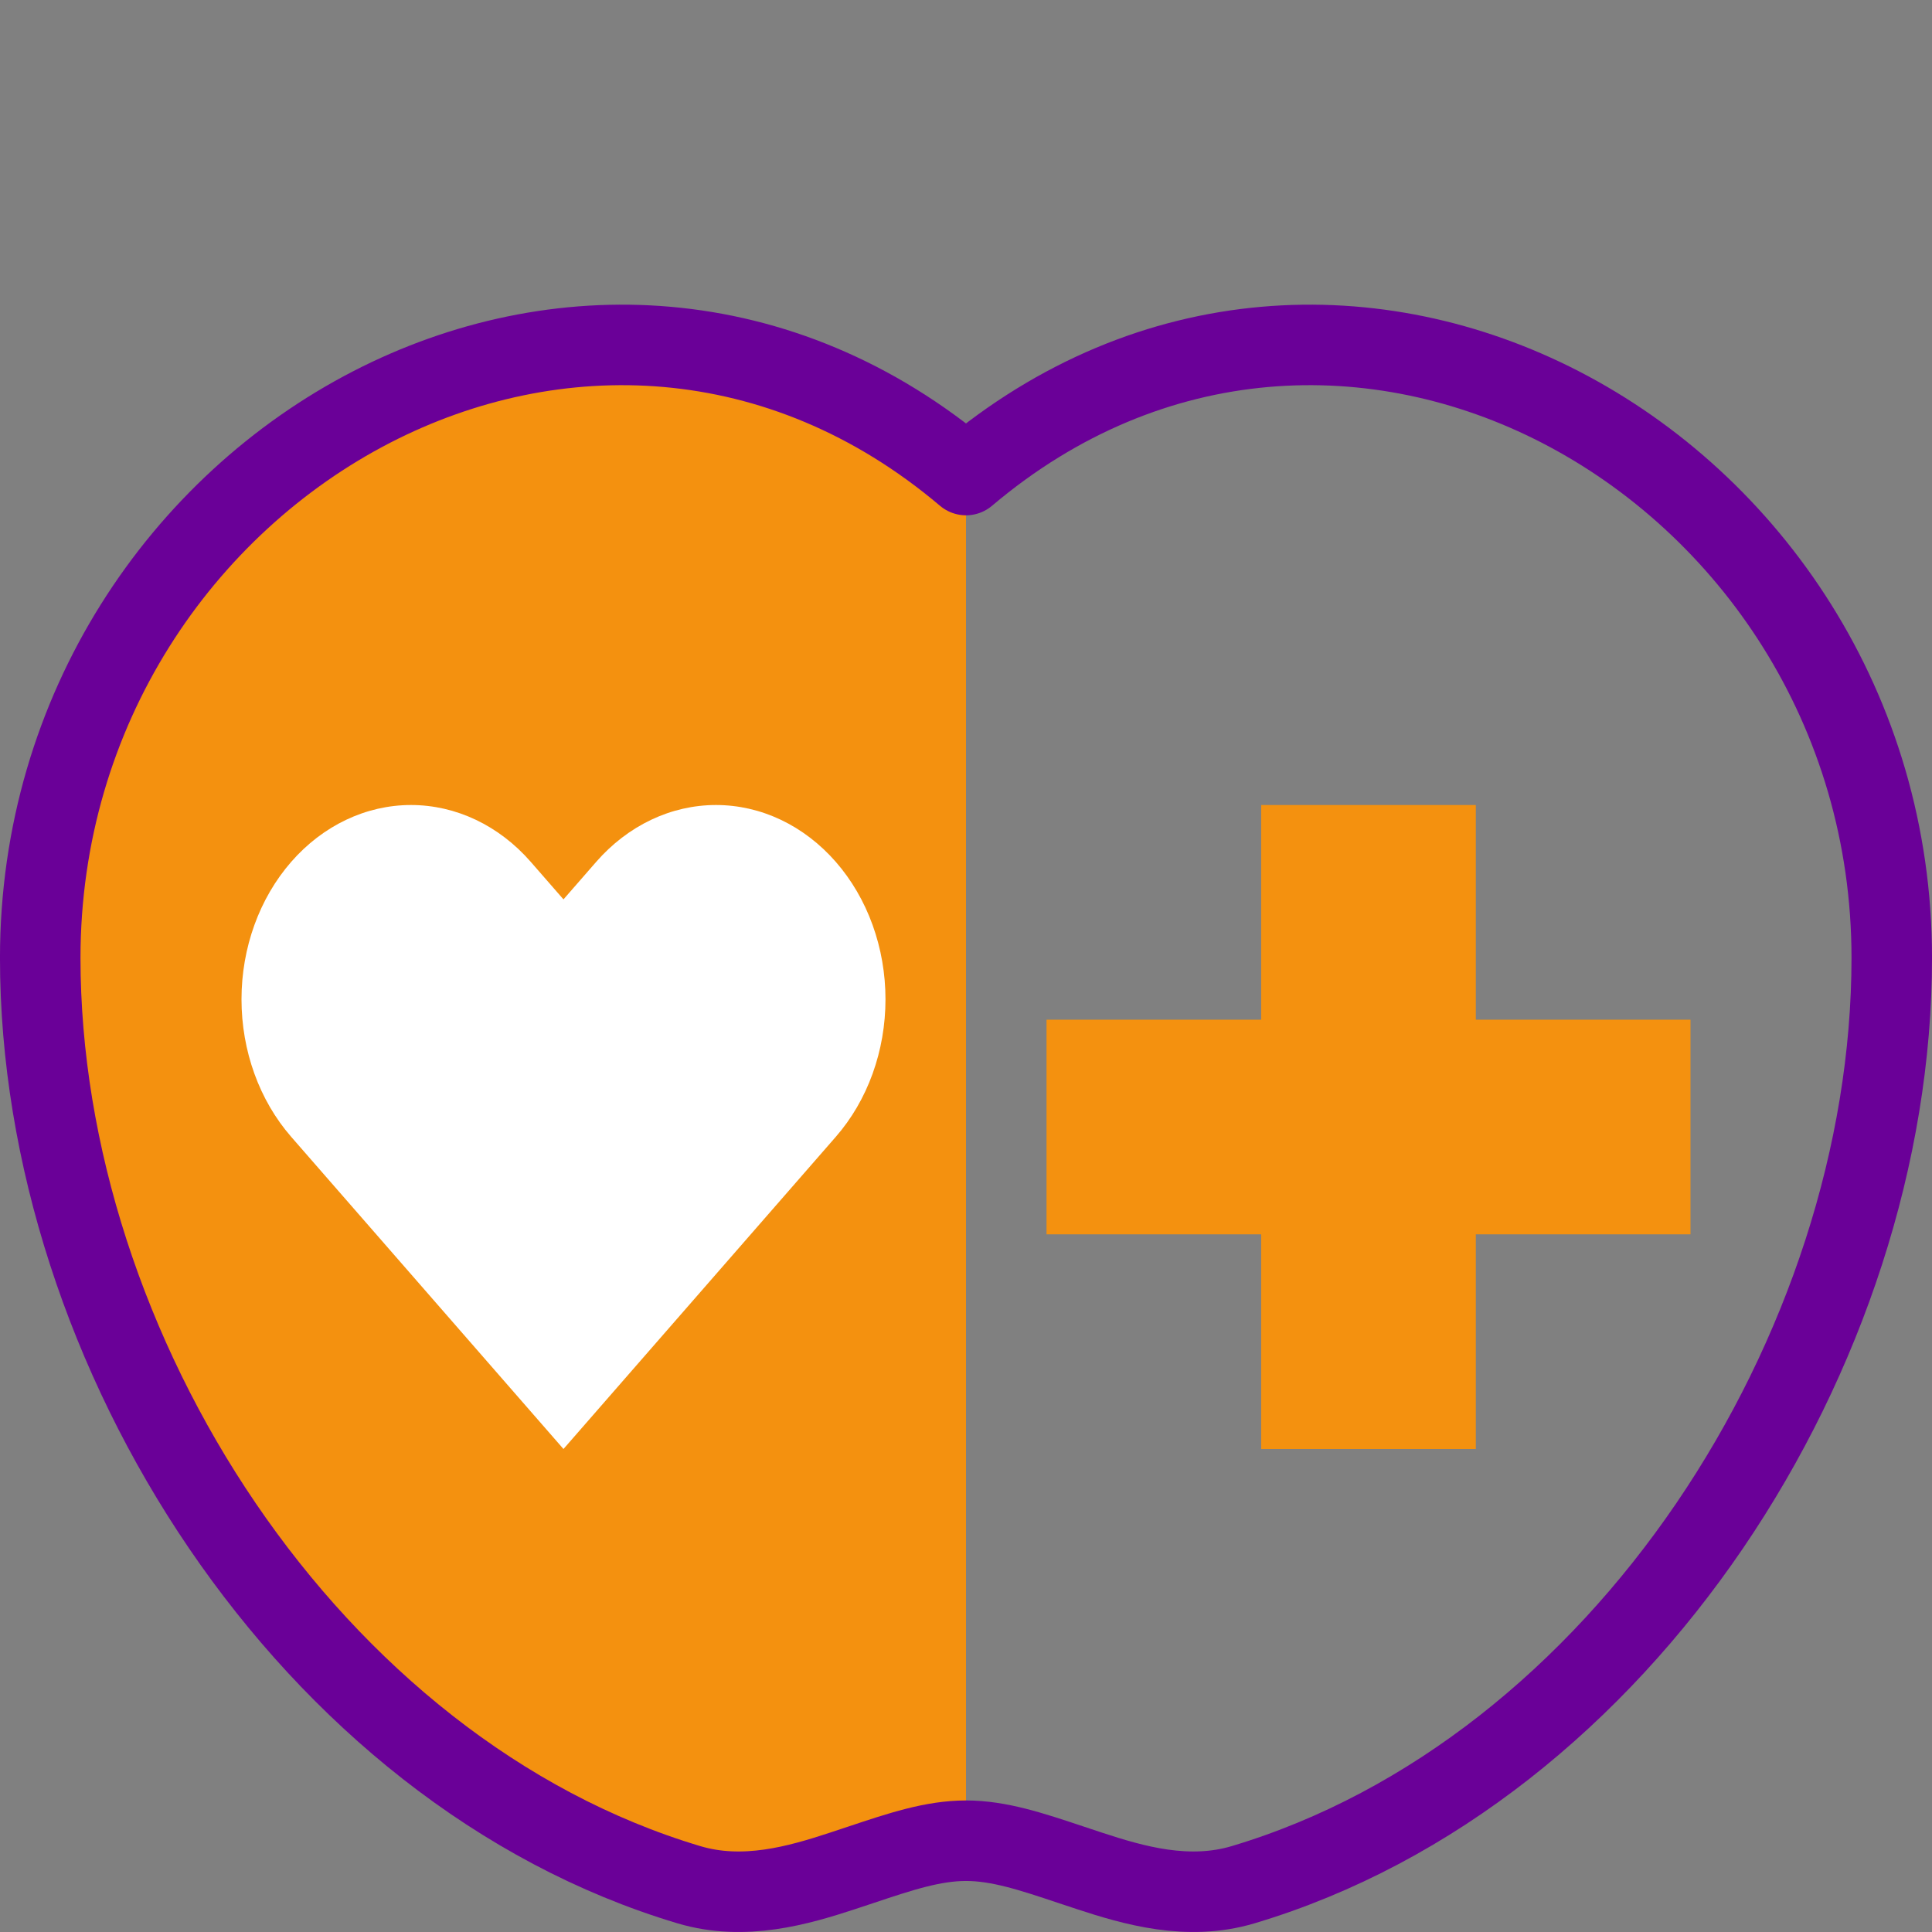 <svg width="52" height="52" viewBox="0 0 52 52" fill="none" xmlns="http://www.w3.org/2000/svg">
<rect x="0" y="0" width="52" height="52" fill="#808080" stroke="none"/>
<path fill-rule="evenodd" clip-rule="evenodd" d="M26 12.754C16.467 3.186 1.083 11.717 1.083 24.929C1.083 35.64 9.181 47.1 18.85 50.148C20.129 50.551 21.455 50.081 22.817 49.598C23.858 49.228 24.921 48.851 26 48.851V12.754Z" fill="#F4910F"/>
<path d="M33.46 50.727C43.659 47.679 50.917 36.337 50.917 25.782C50.917 19.094 47.097 13.58 41.987 10.95C37.094 8.432 31 8.556 26 12.786C21 8.556 14.906 8.432 10.012 10.95C4.903 13.58 1.083 19.094 1.083 25.782C1.083 36.337 8.341 47.679 18.54 50.727C20.029 51.172 21.495 50.743 22.675 50.356C22.848 50.3 23.015 50.244 23.178 50.189C24.235 49.836 25.112 49.543 26 49.543C26.888 49.543 27.765 49.836 28.822 50.189C28.985 50.244 29.152 50.3 29.325 50.356C30.505 50.743 31.971 51.172 33.46 50.727Z" stroke="#6A0098" stroke-width="2.167" stroke-linejoin="round"/>
<path fill-rule="evenodd" clip-rule="evenodd" d="M39.722 21.667H33.945V27.445L28.167 27.445L28.167 33.222H33.945V39H39.722V33.222H45.5V27.445L39.722 27.445V21.667Z" fill="#F4910F"/>
<path d="M22.497 23.199C22.073 22.713 21.57 22.328 21.017 22.065C20.463 21.802 19.87 21.667 19.271 21.667C18.672 21.667 18.079 21.802 17.525 22.065C16.972 22.328 16.469 22.713 16.045 23.199L15.166 24.207L14.287 23.199C13.432 22.218 12.272 21.667 11.062 21.667C9.852 21.667 8.692 22.218 7.836 23.199C6.981 24.18 6.5 25.51 6.5 26.897C6.5 28.285 6.981 29.615 7.836 30.596L8.715 31.604L15.166 39L21.618 31.604L22.497 30.596C22.921 30.11 23.257 29.534 23.486 28.899C23.715 28.265 23.833 27.584 23.833 26.897C23.833 26.211 23.715 25.53 23.486 24.896C23.257 24.261 22.921 23.685 22.497 23.199Z" fill="white"/>
</svg>
